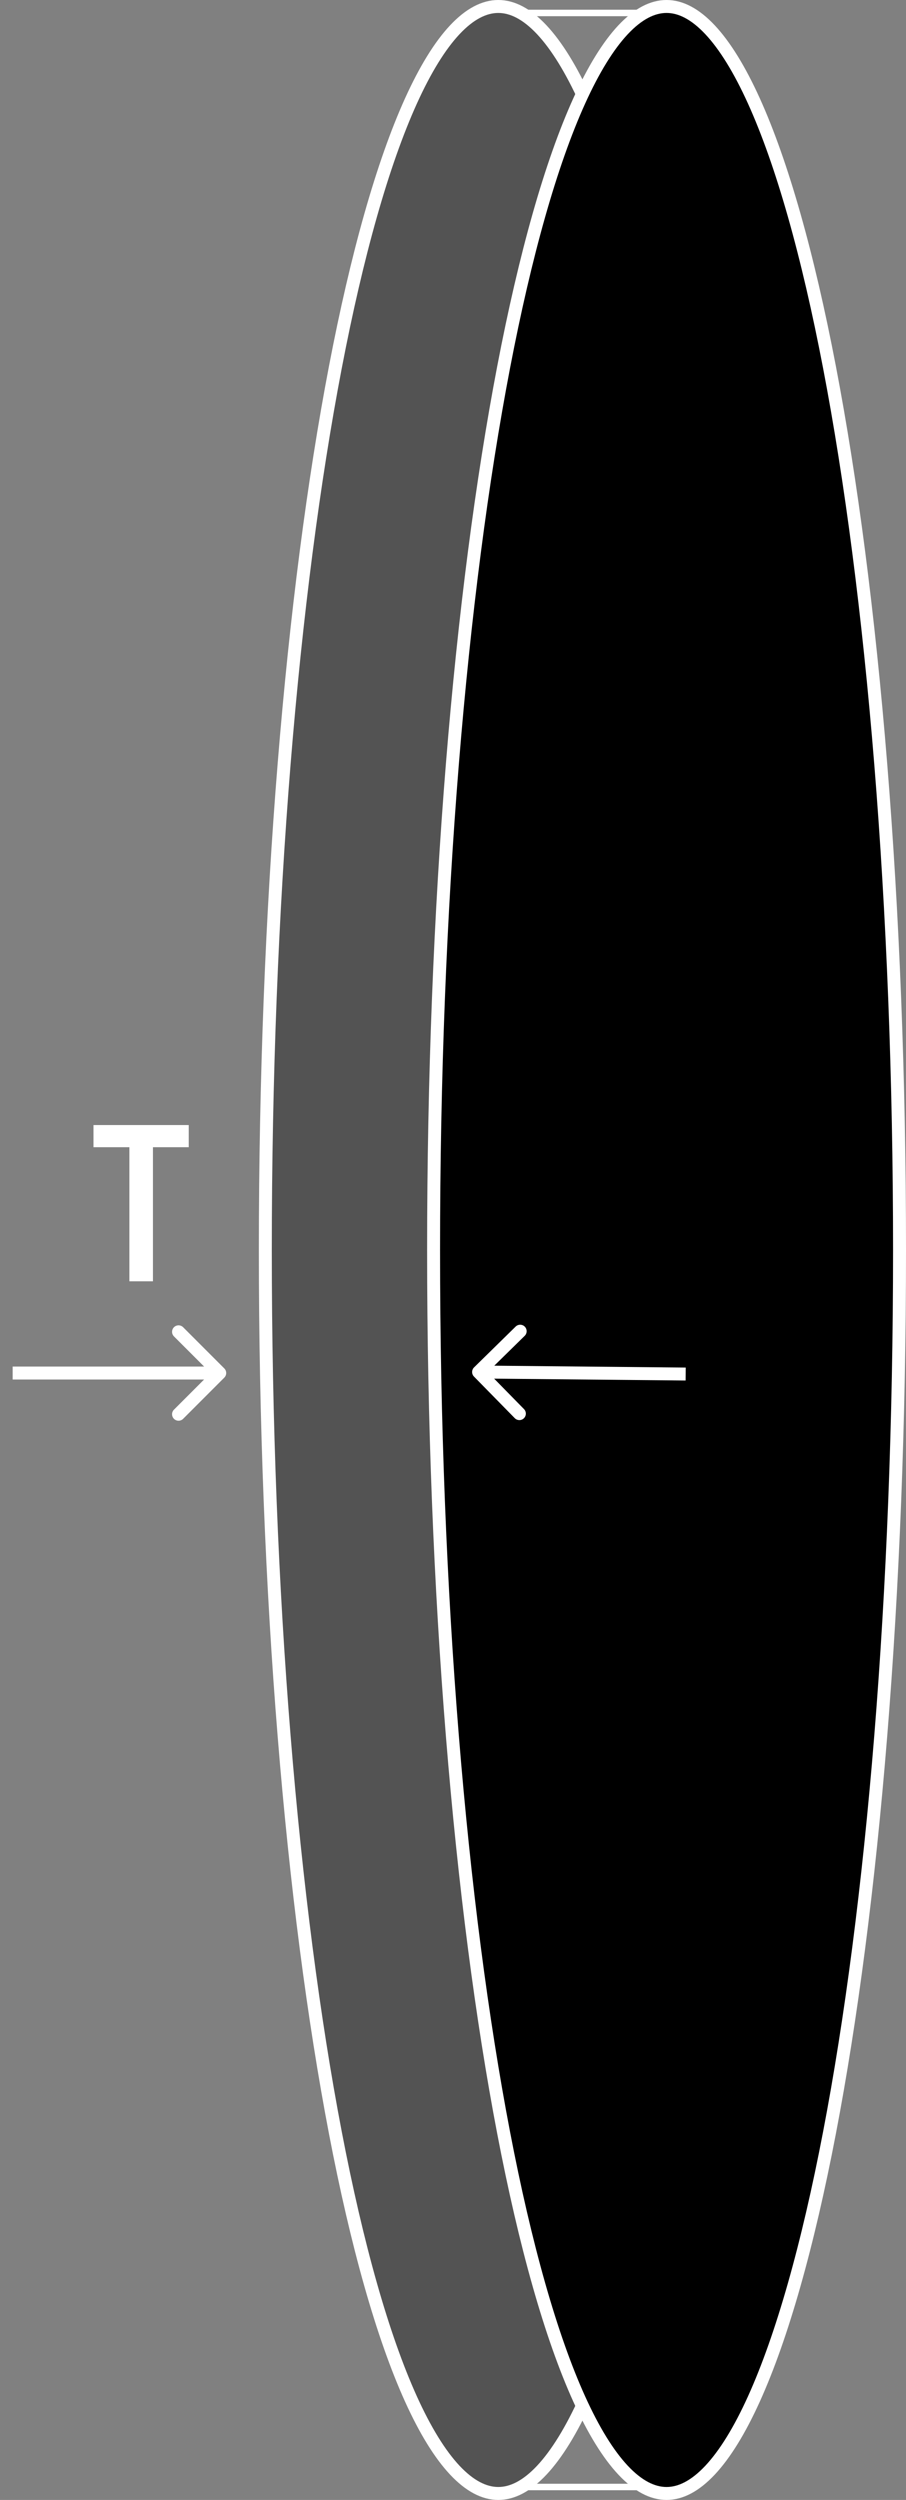 <svg width="70" height="193" viewBox="0 0 70 193" fill="none" xmlns="http://www.w3.org/2000/svg">
<rect x="0" y="0" width="70" height="193" fill="#808080" stroke="none"/>
<path d="M38 1H51.5" stroke="white" stroke-width="0.5"/>
<path d="M38 192H51.5" stroke="white" stroke-width="0.5"/>
<path d="M56.5 96.5C56.5 123.126 54.431 147.218 51.09 164.642C49.419 173.358 47.435 180.379 45.246 185.21C44.15 187.627 43.015 189.468 41.864 190.698C40.711 191.927 39.587 192.5 38.5 192.5C37.413 192.5 36.289 191.927 35.136 190.698C33.985 189.468 32.85 187.627 31.754 185.21C29.565 180.379 27.581 173.358 25.91 164.642C22.569 147.218 20.5 123.126 20.5 96.5C20.5 69.874 22.569 45.782 25.91 28.358C27.581 19.642 29.565 12.621 31.754 7.79C32.85 5.373 33.985 3.532 35.136 2.302C36.289 1.073 37.413 0.5 38.5 0.5C39.587 0.5 40.711 1.073 41.864 2.302C43.015 3.532 44.15 5.373 45.246 7.79C47.435 12.621 49.419 19.642 51.09 28.358C54.431 45.782 56.5 69.874 56.5 96.5Z" fill="#535353" stroke="white"/>
<path d="M69.5 96.5C69.5 123.126 67.431 147.218 64.09 164.642C62.419 173.358 60.435 180.379 58.246 185.21C57.15 187.627 56.015 189.468 54.864 190.698C53.711 191.927 52.587 192.5 51.5 192.5C50.413 192.5 49.289 191.927 48.136 190.698C46.985 189.468 45.85 187.627 44.754 185.21C42.565 180.379 40.581 173.358 38.91 164.642C35.569 147.218 33.5 123.126 33.5 96.5C33.5 69.874 35.569 45.782 38.91 28.358C40.581 19.642 42.565 12.621 44.754 7.79C45.85 5.373 46.985 3.532 48.136 2.302C49.289 1.073 50.413 0.5 51.5 0.5C52.587 0.5 53.711 1.073 54.864 2.302C56.015 3.532 57.15 5.373 58.246 7.79C60.435 12.621 62.419 19.642 64.09 28.358C67.431 45.782 69.5 69.874 69.5 96.5Z" fill="black" stroke="white"/>
<path d="M36.627 105.565C36.43 105.759 36.427 106.075 36.62 106.272L39.771 109.485C39.965 109.682 40.281 109.685 40.478 109.492C40.675 109.299 40.679 108.982 40.485 108.785L37.684 105.929L40.54 103.128C40.737 102.935 40.74 102.618 40.547 102.421C40.354 102.224 40.037 102.221 39.84 102.414L36.627 105.565ZM52.981 105.578L36.982 105.422L36.972 106.422L52.972 106.578L52.981 105.578Z" fill="white"/>
<path d="M17.331 106.354C17.526 106.158 17.526 105.842 17.331 105.646L14.149 102.464C13.953 102.269 13.637 102.269 13.441 102.464C13.246 102.66 13.246 102.976 13.441 103.172L16.27 106L13.441 108.828C13.246 109.024 13.246 109.34 13.441 109.536C13.637 109.731 13.953 109.731 14.149 109.536L17.331 106.354ZM0.977 106.5H16.977L16.977 105.5H0.977L0.977 106.5Z" fill="white"/>
<path d="M11.817 88.567V98.918H9.997V88.567H7.223V86.856H14.582V88.567H11.817Z" fill="white"/>
</svg>
